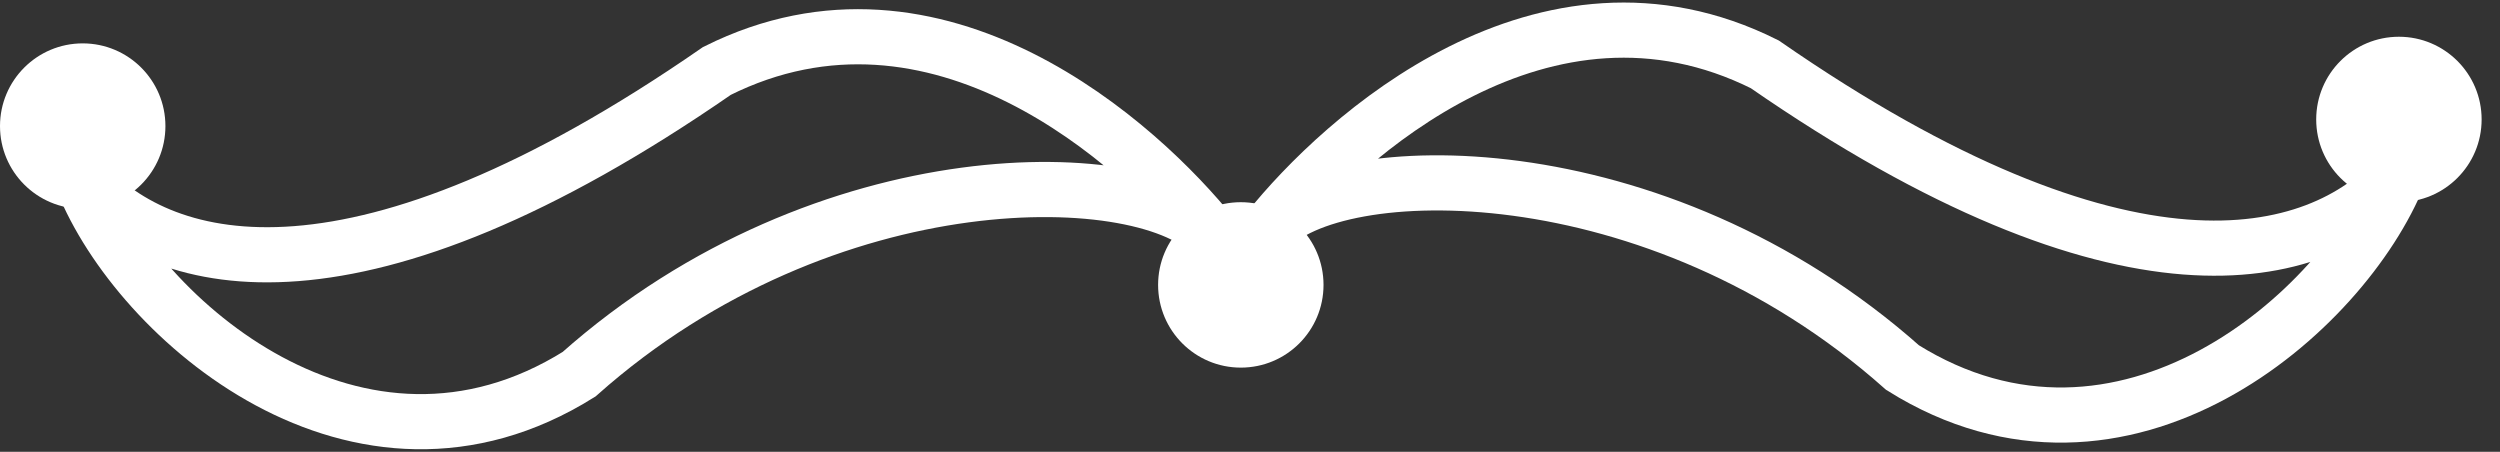 <svg width="83" height="15" viewBox="0 0 83 15" fill="none" xmlns="http://www.w3.org/2000/svg">
<rect x="0" y="0" width="83" height="15" fill="#333333" stroke="none"/>
<circle cx="41.195" cy="9.459" r="2.746" fill="white"/>
<circle cx="79.644" cy="3.966" r="2.746" fill="white"/>
<path d="M58.589 2.135C51.265 -1.526 44.552 4.577 42.111 7.628C44.247 5.187 54.927 4.882 63.166 12.205C70.49 16.783 77.813 10.374 79.644 5.797C76.898 8.849 70.49 10.374 58.589 2.135Z" stroke="white" stroke-width="1.831"/>
<circle r="2.746" transform="matrix(-1 0 0 1 2.746 4.186)" fill="white"/>
<path d="M23.802 2.355C31.125 -1.306 37.839 4.797 40.28 7.848C38.144 5.407 27.463 5.102 19.224 12.425C11.901 17.003 4.577 10.594 2.746 6.017C5.493 9.069 11.901 10.594 23.802 2.355Z" stroke="white" stroke-width="1.831"/>
</svg>
